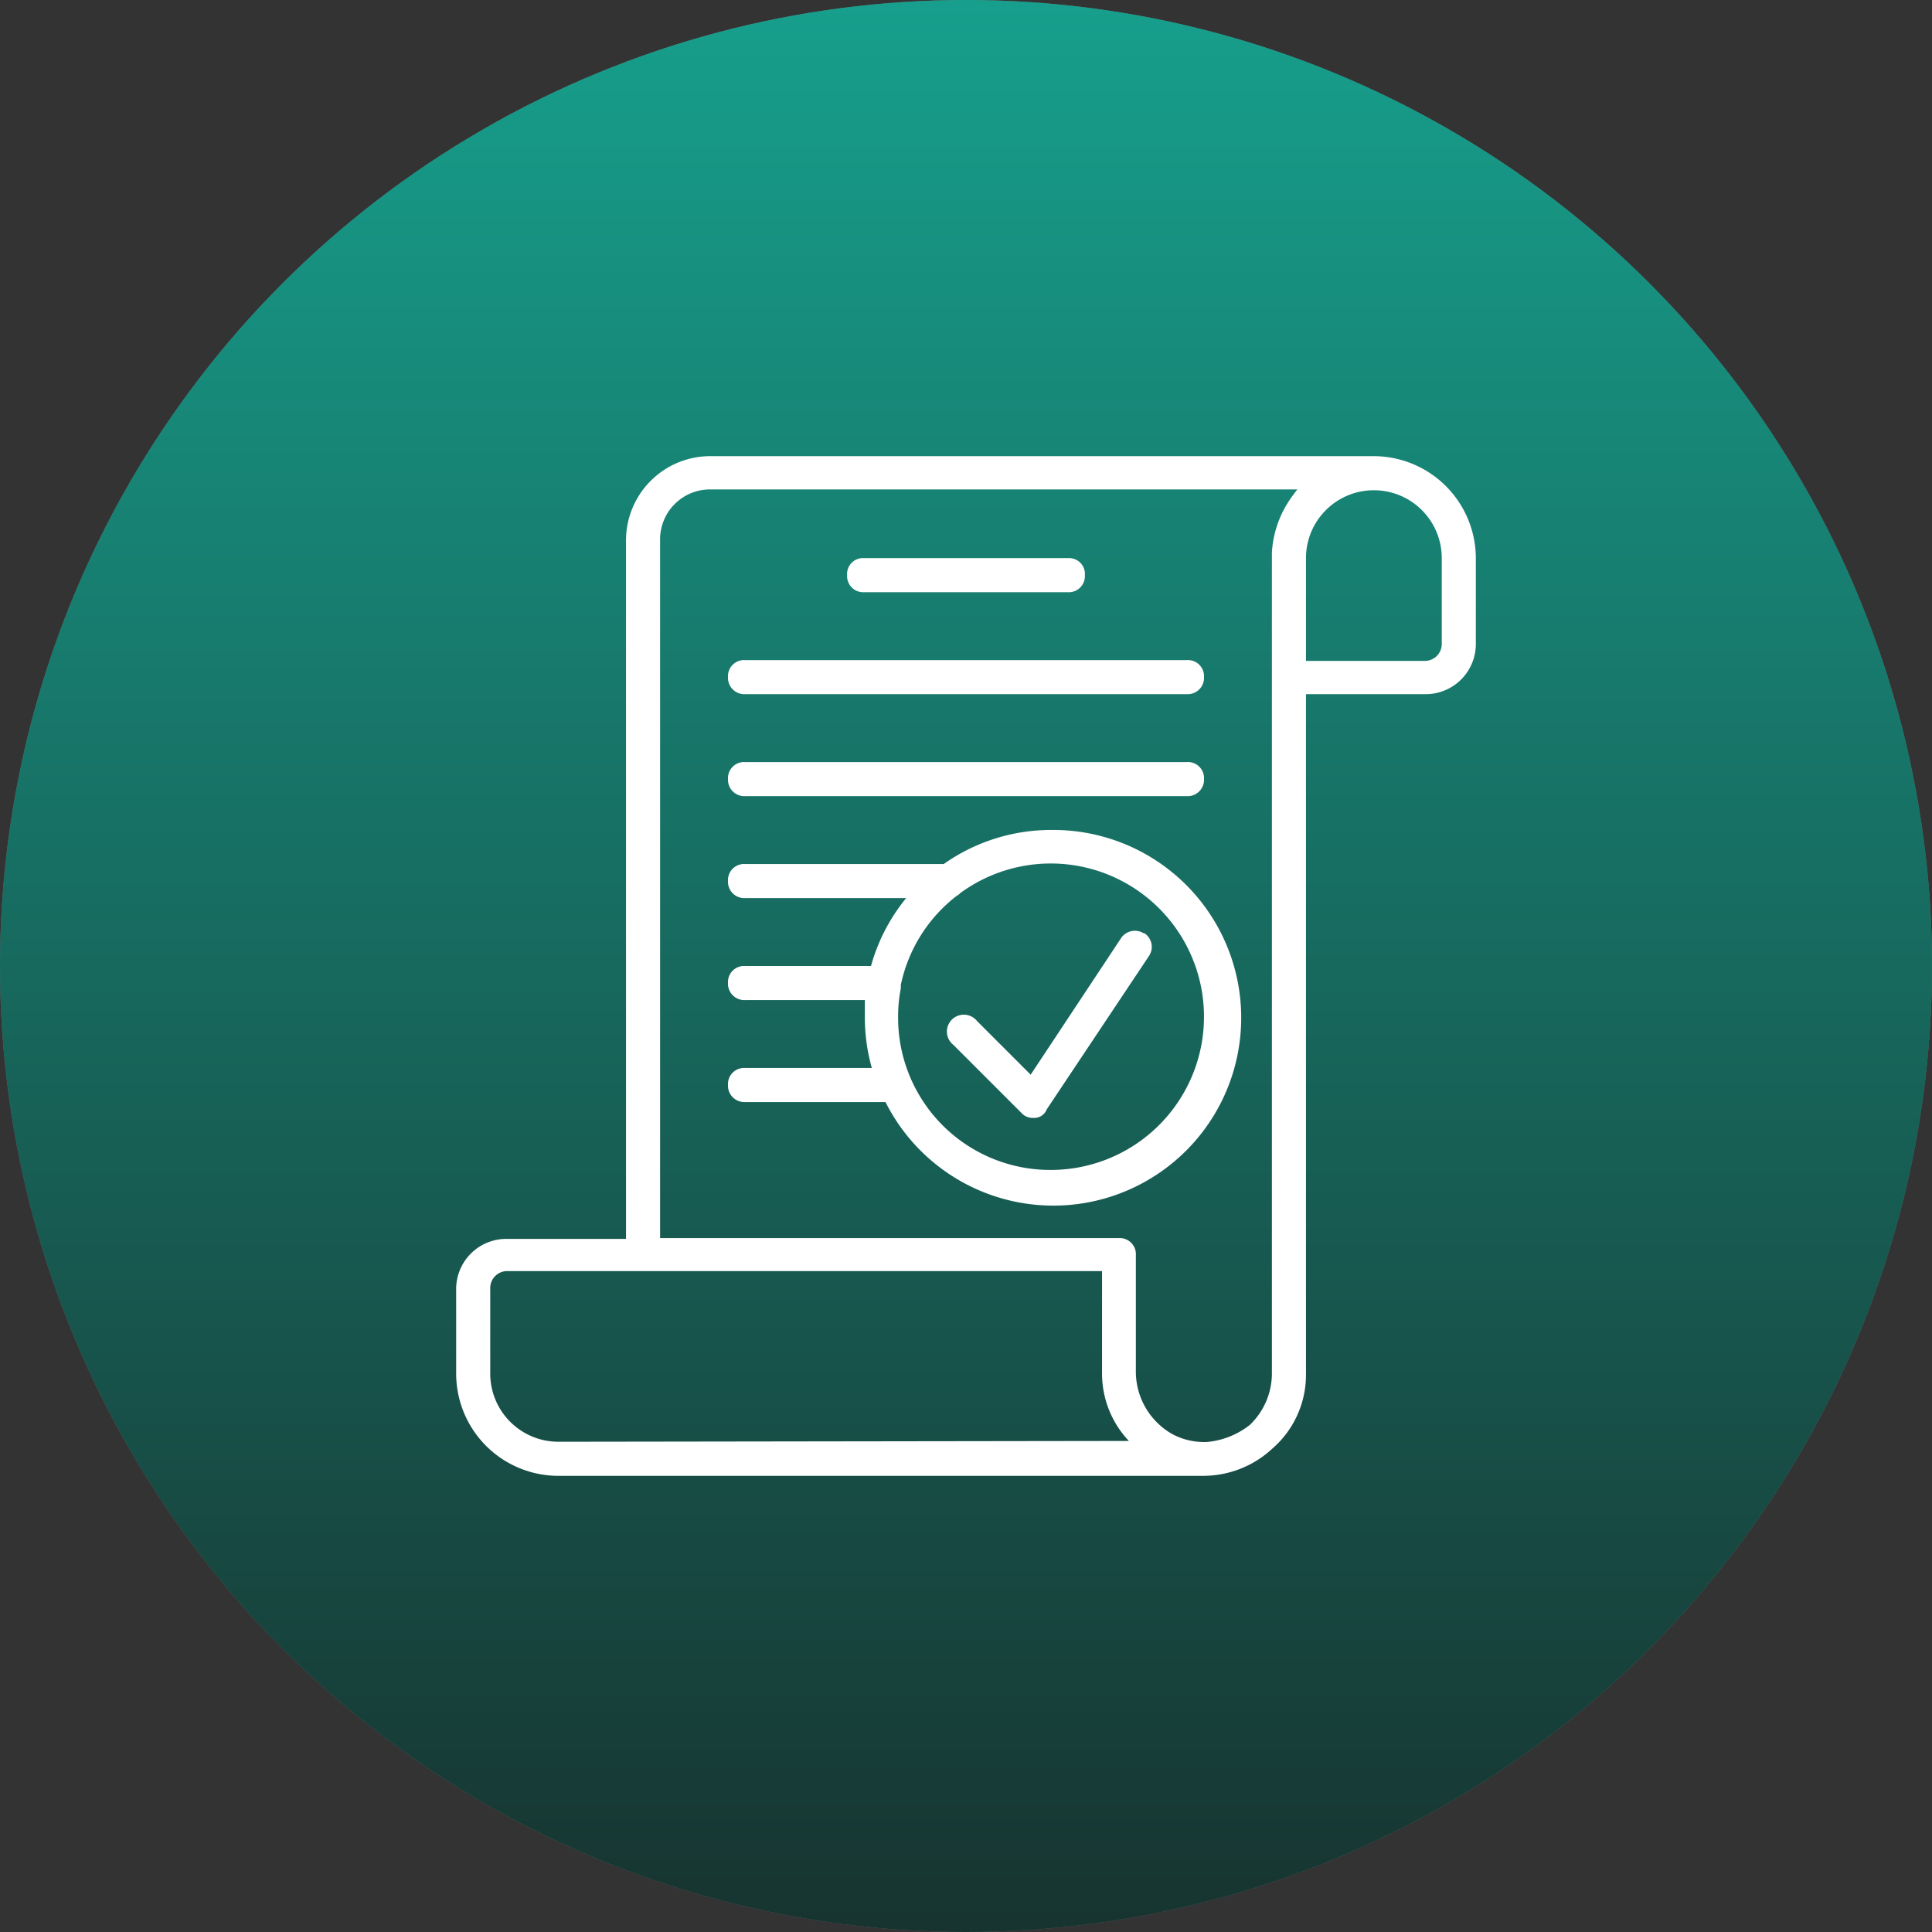 <svg xmlns="http://www.w3.org/2000/svg" xmlns:xlink="http://www.w3.org/1999/xlink" viewBox="0 0 72 72"><rect x="0" y="0" width="72" height="72" fill="#333333" stroke="none"/><defs><style>.cls-1{fill:#757575;}.cls-2{fill:url(#Degradado_sin_nombre_11);}.cls-3{fill:#fff;}</style><linearGradient id="Degradado_sin_nombre_11" x1="36" y1="-11.5" x2="36" y2="91.02" gradientUnits="userSpaceOnUse"><stop offset="0" stop-color="#00bfa5" stop-opacity="0.8"/><stop offset="1" stop-opacity="0.8"/></linearGradient></defs><title>Documentos de Facturacion</title><g id="Capa_2" data-name="Capa 2"><g id="Capa_1-2" data-name="Capa 1"><circle class="cls-1" cx="36" cy="36" r="36"/><circle class="cls-2" cx="36" cy="36" r="36"/><path class="cls-3" d="M39.17,30.93a6.94,6.94,0,0,0-4,1.27H27.77a.6.6,0,0,0-.64.63.61.61,0,0,0,.64.64h6A6.88,6.88,0,0,0,32.46,36H27.77a.6.6,0,0,0-.64.63.61.61,0,0,0,.64.64h4.46c0,.2,0,.42,0,.63a7,7,0,0,0,.26,1.9H27.77a.6.6,0,0,0-.64.63.61.61,0,0,0,.64.64H33a7,7,0,1,0,6.22-10.14Zm0,12.67a5.67,5.67,0,0,1-5.7-5.7,5.29,5.29,0,0,1,.1-1.06s0-.08,0-.13a5.66,5.66,0,0,1,2.09-3.33.41.41,0,0,0,.13-.1A5.71,5.71,0,1,1,39.17,43.6Z"/><path class="cls-3" d="M42.65,34.8a.62.62,0,0,0-.89.19l-3.35,5.06-2-2a.63.63,0,1,0-.88.89l2.53,2.53a.56.56,0,0,0,.44.19.5.5,0,0,0,.51-.32l3.8-5.7a.61.61,0,0,0-.19-.88Z"/><path class="cls-3" d="M51.2,17H26.5a3.14,3.14,0,0,0-3.17,3.17v26H18.9A1.87,1.87,0,0,0,17,48V51.2A3.81,3.81,0,0,0,20.8,55H44.87a3.78,3.78,0,0,0,2.53-1,3.64,3.64,0,0,0,1.27-2.79V25.87H53.1A1.87,1.87,0,0,0,55,24V20.8A3.81,3.81,0,0,0,51.2,17ZM20.8,53.73a2.54,2.54,0,0,1-2.53-2.53V48a.63.63,0,0,1,.63-.63H41.07v3.8a3.65,3.65,0,0,0,1,2.53ZM47.4,20.8V51.2a2.66,2.66,0,0,1-.82,1.9,3,3,0,0,1-1.62.64h-.09a2.5,2.5,0,0,1-1.19-.3,2.68,2.68,0,0,1-1.35-2.36v-4.3a.6.6,0,0,0-.63-.64H24.6v-26a1.86,1.86,0,0,1,1.9-1.9H48.35a5.66,5.66,0,0,0-.34.47,3.91,3.91,0,0,0-.61,1.88v.18ZM53.73,24a.63.63,0,0,1-.63.63H48.67V20.8a2.53,2.53,0,1,1,5.06,0Z"/><path class="cls-3" d="M32.2,22.07h7.6a.6.6,0,0,0,.63-.64.59.59,0,0,0-.63-.63H32.2a.59.59,0,0,0-.63.63.6.6,0,0,0,.63.64Z"/><path class="cls-3" d="M27.77,25.87H44.23a.61.61,0,0,0,.64-.64.6.6,0,0,0-.64-.63H27.77a.6.6,0,0,0-.64.63.61.61,0,0,0,.64.64Z"/><path class="cls-3" d="M27.77,29.67H44.23a.61.61,0,0,0,.64-.64.6.6,0,0,0-.64-.63H27.77a.6.6,0,0,0-.64.63.61.61,0,0,0,.64.64Z"/></g></g></svg>